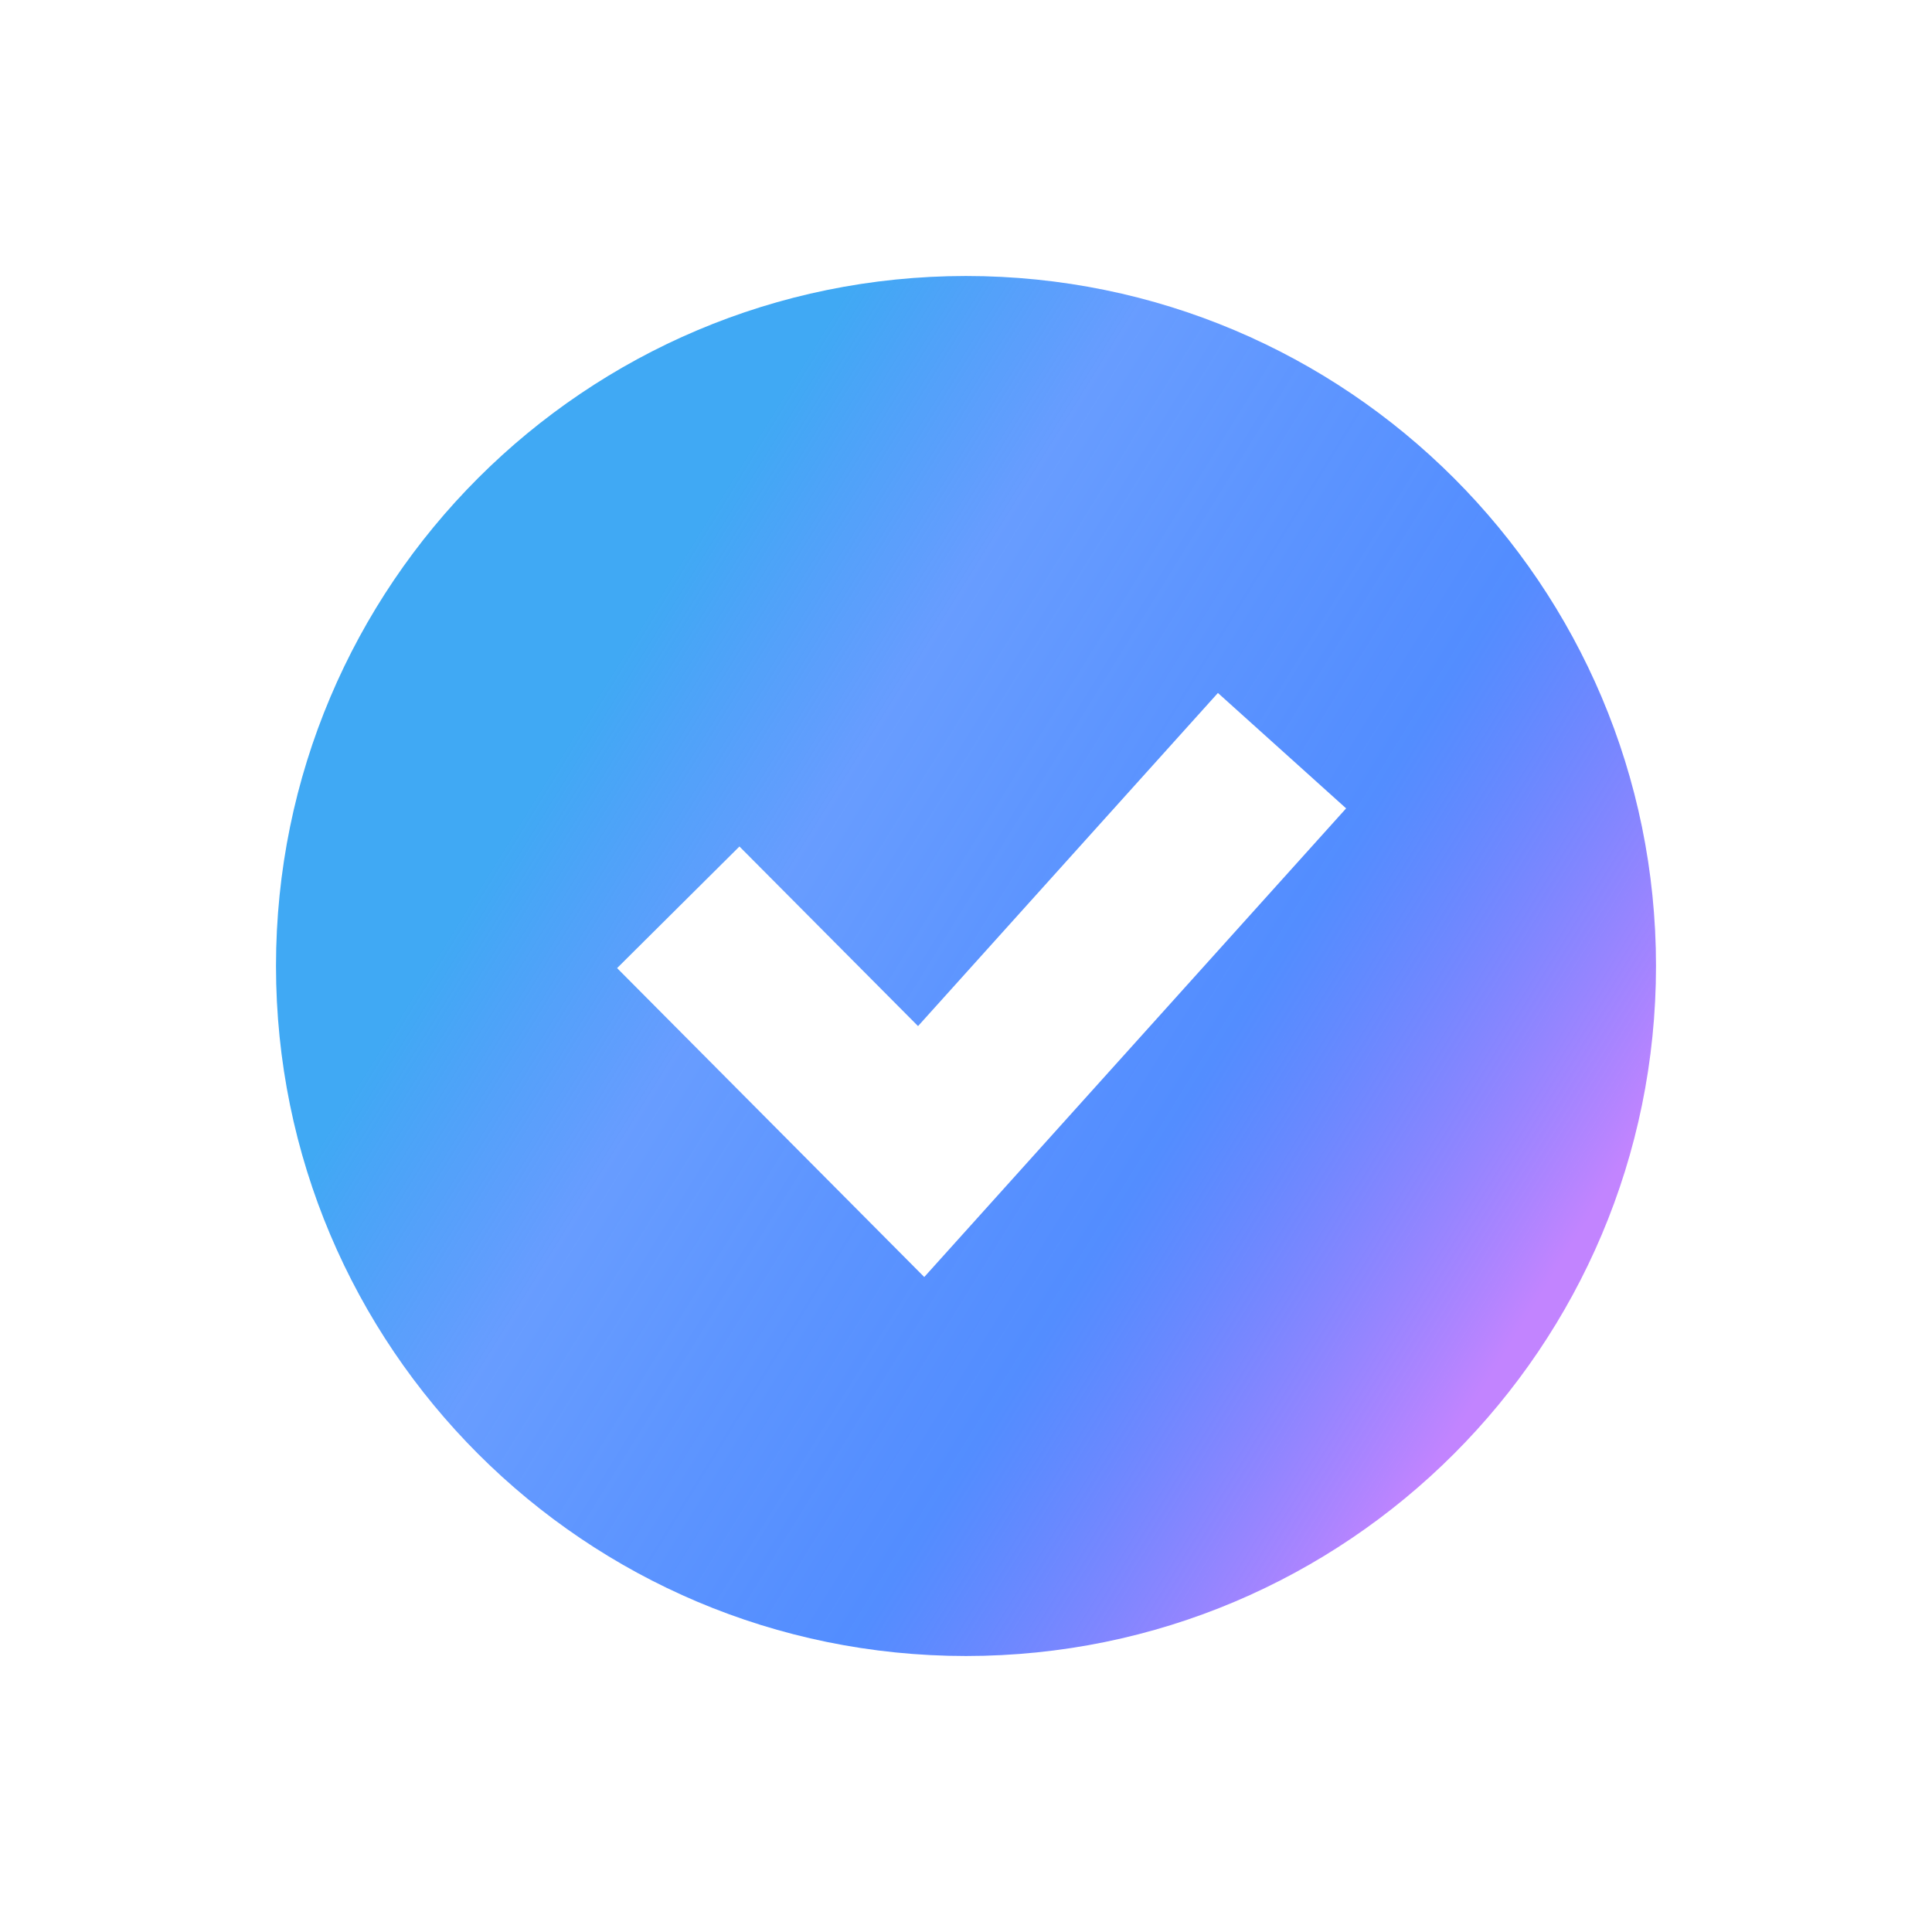 <svg width="56" height="56" viewBox="0 0 56 56" fill="none" xmlns="http://www.w3.org/2000/svg">
<g filter="url(#filter0_d_547_11710)">
<path d="M28 45C39.046 45 48 36.046 48 25C48 13.954 39.046 5 28 5C16.954 5 8 13.954 8 25C8 36.046 16.954 45 28 45Z" fill="url(#paint0_linear_547_11710)"/>
<path fill-rule="evenodd" clip-rule="evenodd" d="M39.018 20.431L26.79 34.015L17.887 25.061L21.433 21.536L26.61 26.742L35.302 17.086L39.018 20.431Z" fill="white"/>
</g>
<defs>
<filter id="filter0_d_547_11710" x="0" y="0" width="56" height="56" filterUnits="userSpaceOnUse" color-interpolation-filters="sRGB">
<feFlood flood-opacity="0" result="BackgroundImageFix"/>
<feColorMatrix in="SourceAlpha" type="matrix" values="0 0 0 0 0 0 0 0 0 0 0 0 0 0 0 0 0 0 127 0" result="hardAlpha"/>
<feOffset dy="3"/>
<feGaussianBlur stdDeviation="4"/>
<feComposite in2="hardAlpha" operator="out"/>
<feColorMatrix type="matrix" values="0 0 0 0 0.539 0 0 0 0 0.539 0 0 0 0 0.539 0 0 0 0.5 0"/>
<feBlend mode="normal" in2="BackgroundImageFix" result="effect1_dropShadow_547_11710"/>
<feBlend mode="normal" in="SourceGraphic" in2="effect1_dropShadow_547_11710" result="shape"/>
</filter>
<linearGradient id="paint0_linear_547_11710" x1="15.932" y1="19.386" x2="46.056" y2="37.994" gradientUnits="userSpaceOnUse">
<stop stop-color="#40A9F4"/>
<stop offset="0.21" stop-color="#4284FF" stop-opacity="0.8"/>
<stop offset="0.585" stop-color="#1363FF" stop-opacity="0.73"/>
<stop offset="0.915" stop-color="#C284FF"/>
</linearGradient>
</defs>
</svg>
